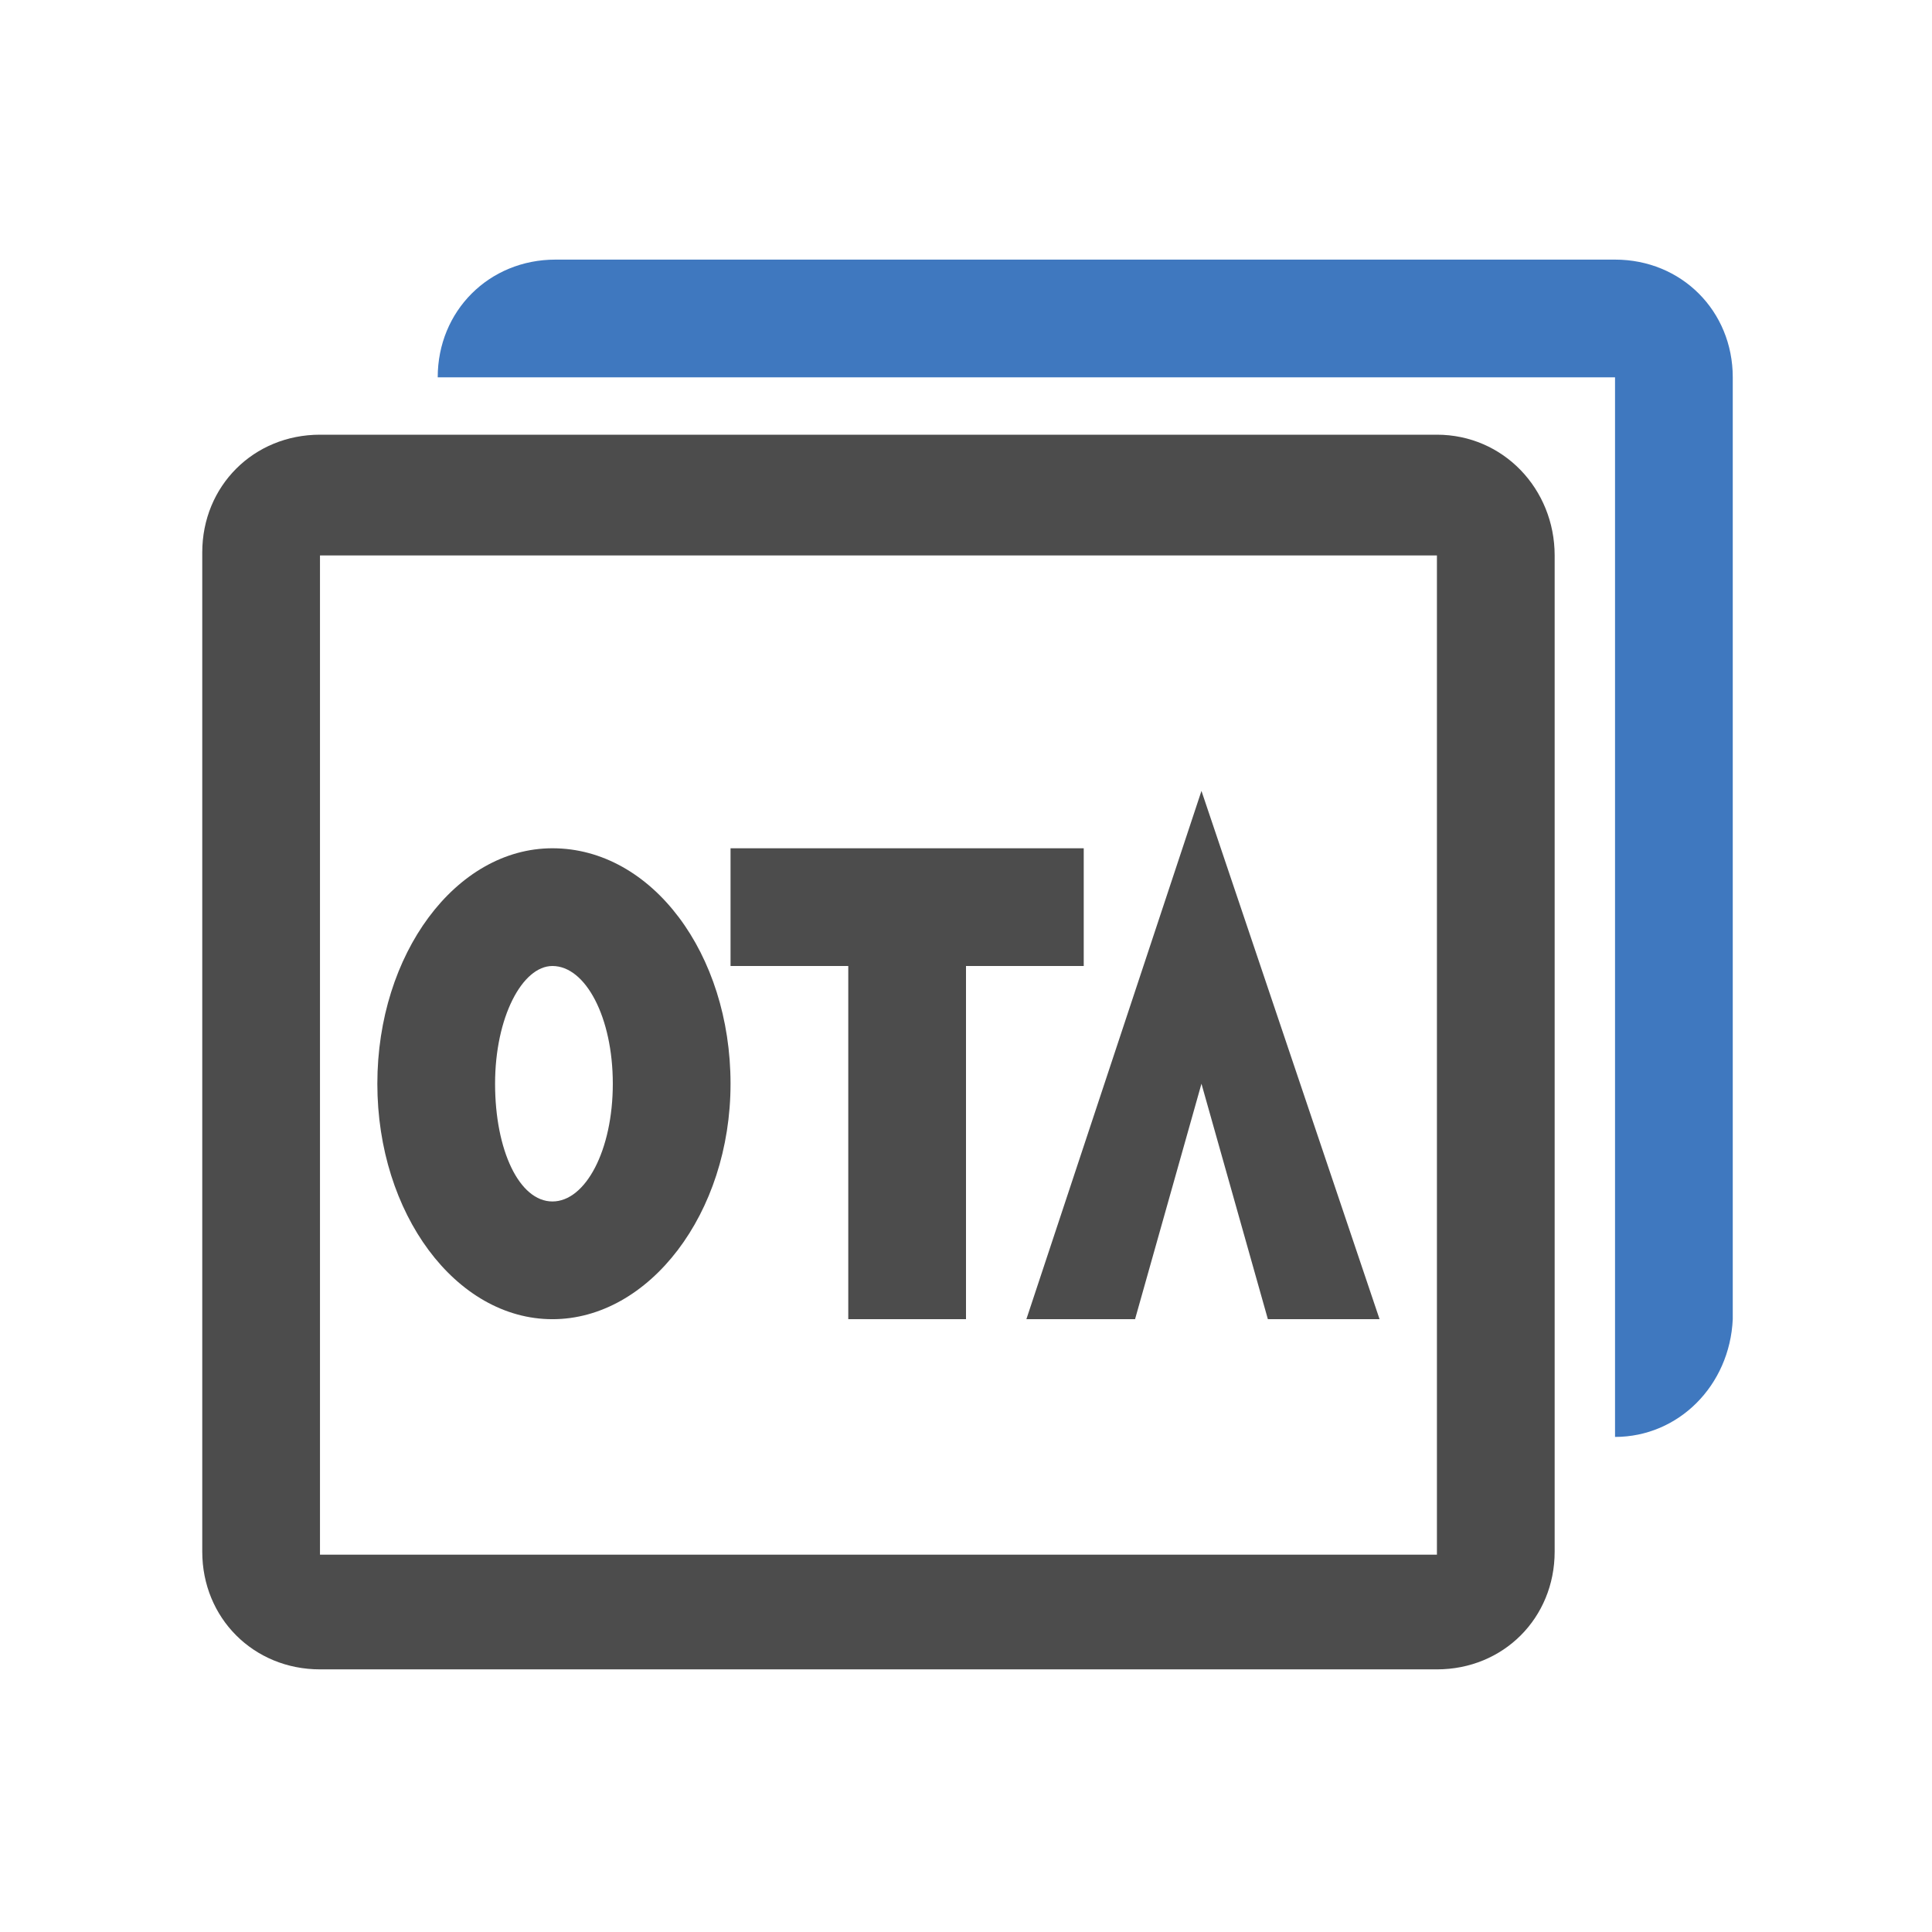 <?xml version="1.0" encoding="utf-8"?>
<!-- Generator: Adobe Illustrator 21.1.0, SVG Export Plug-In . SVG Version: 6.00 Build 0)  -->
<svg version="1.1" id="图层_1" xmlns="http://www.w3.org/2000/svg" xmlns:xlink="http://www.w3.org/1999/xlink" x="0px" y="0px"
	 viewBox="0 0 64 64" style="enable-background:new 0 0 64 64;" xml:space="preserve">
<style type="text/css">
	.st0{fill-rule:evenodd;clip-rule:evenodd;fill:#3F78BF;}
	.st1{fill-rule:evenodd;clip-rule:evenodd;fill:#4C4C4C;}
	.st2{fill-rule:evenodd;clip-rule:evenodd;fill:none;}
</style>
<g>
	<path class="st0" d="M53.5,47.6V12.5l-39,0c0-2.2,1.7-3.9,3.9-3.9h35.1c2.2,0,3.9,1.7,3.9,3.9v31.2C57.3,45.9,55.6,47.6,53.5,47.6z
		"/>
	<g>
		<g>
			<path class="st1" d="M28.1,43.7H32V32h3.9v-3.9H24.2V32h3.9V43.7z M37.6,43.7l2.2-7.8l2.2,7.8h3.7l-5.9-17.5L34,43.7H37.6z
				 M18.3,43.7c3.2,0,5.9-3.5,5.9-7.8c0-4.3-2.6-7.8-5.9-7.8c-3.2,0-5.8,3.5-5.8,7.8C12.5,40.2,15.1,43.7,18.3,43.7z M18.3,32
				c1.1,0,2,1.7,2,3.9c0,2.2-0.9,3.9-2,3.9c-1.1,0-1.9-1.7-1.9-3.9C16.4,33.7,17.3,32,18.3,32z M47.6,14.4h-37
				c-2.2,0-3.9,1.7-3.9,3.9v33.1c0,2.2,1.7,3.9,3.9,3.9h37c2.2,0,3.9-1.7,3.9-3.9V18.4C51.5,16.2,49.8,14.4,47.6,14.4z M47.6,51.5
				h-37V18.4h37V51.5z"/>
		</g>
	</g>
</g>
</svg>
